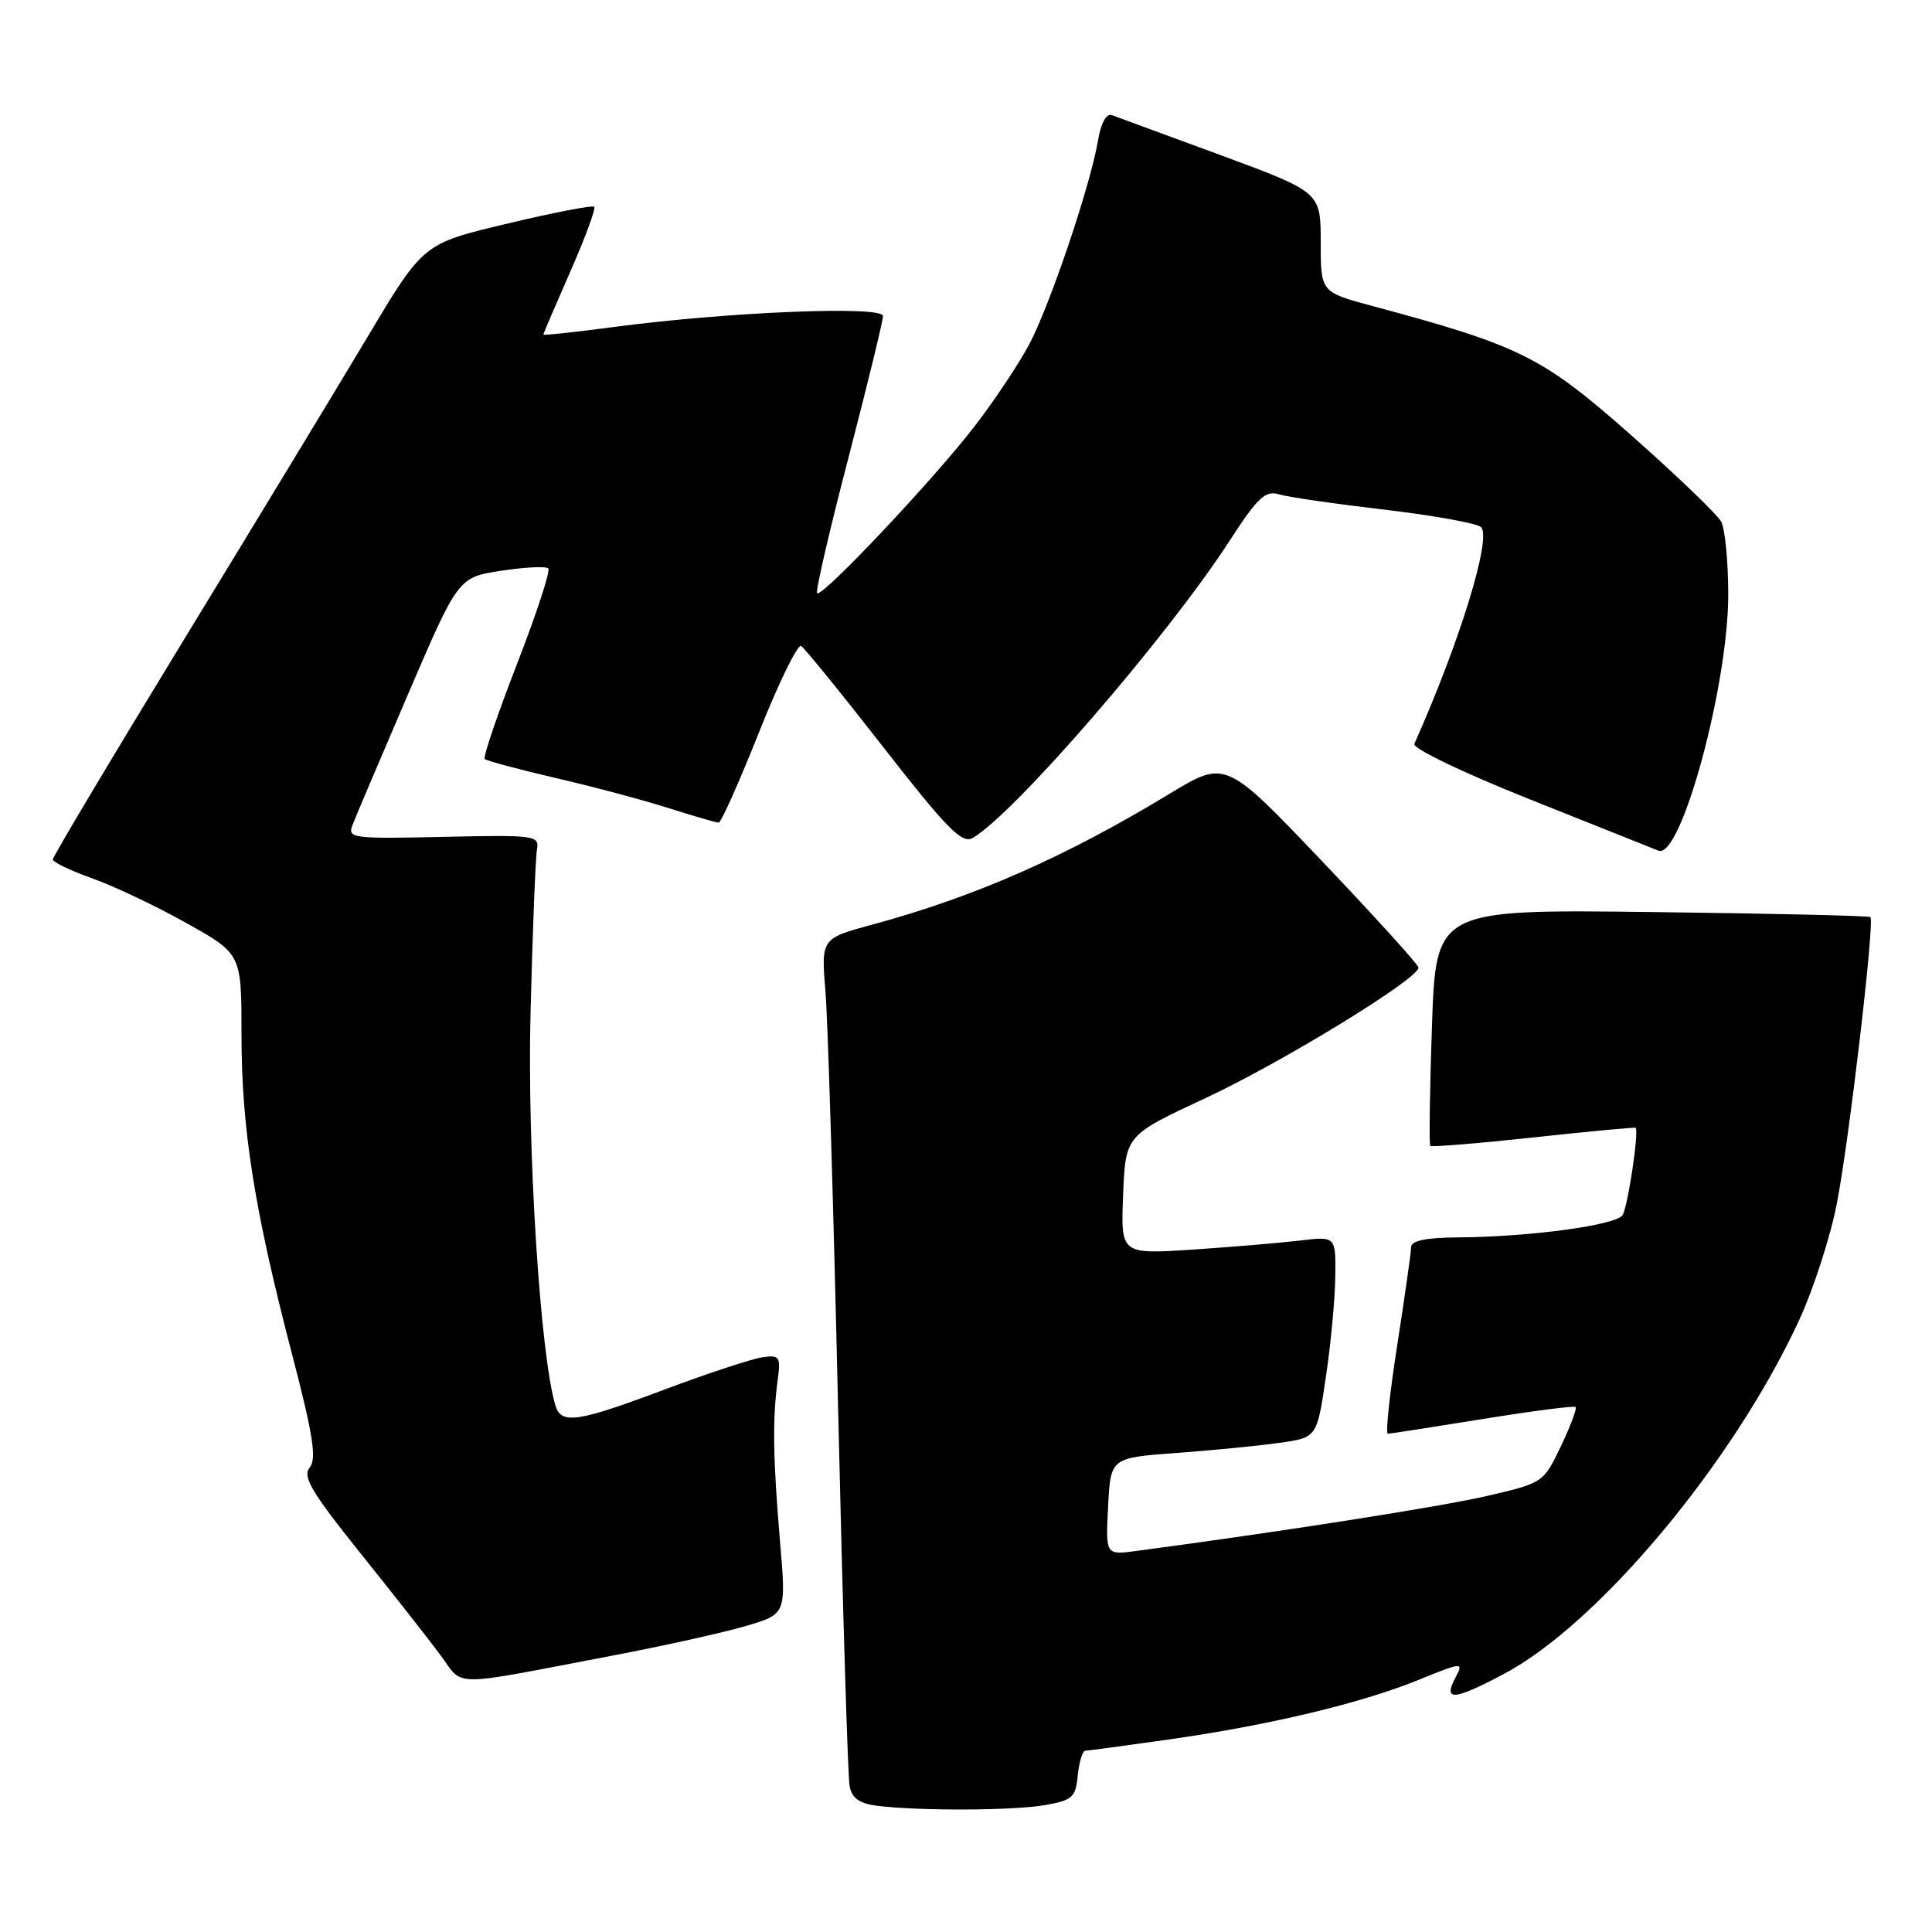 <?xml version="1.0" encoding="UTF-8" standalone="no"?>
<!DOCTYPE svg PUBLIC "-//W3C//DTD SVG 1.1//EN" "http://www.w3.org/Graphics/SVG/1.1/DTD/svg11.dtd" >
<svg xmlns="http://www.w3.org/2000/svg" xmlns:xlink="http://www.w3.org/1999/xlink" version="1.1" viewBox="0 0 256 256">
 <g >
 <path fill="currentColor"
d=" M 138.50 239.18 C 142.10 238.55 142.53 238.16 142.81 235.24 C 142.99 233.46 143.44 231.99 143.81 231.98 C 144.19 231.97 149.17 231.30 154.88 230.49 C 168.21 228.59 180.28 225.71 187.93 222.61 C 193.72 220.25 193.94 220.23 192.92 222.16 C 191.16 225.44 192.50 225.38 199.18 221.86 C 211.79 215.21 229.67 193.81 238.40 174.92 C 240.29 170.82 242.54 163.88 243.39 159.48 C 245.03 151.06 248.42 122.08 247.84 121.52 C 247.65 121.34 234.62 121.04 218.88 120.85 C 190.27 120.50 190.27 120.50 189.74 136.00 C 189.45 144.53 189.35 151.65 189.52 151.83 C 189.69 152.01 195.83 151.51 203.16 150.72 C 210.50 149.92 216.60 149.35 216.73 149.44 C 217.20 149.81 215.71 159.86 215.00 161.00 C 214.17 162.34 202.81 163.89 193.25 163.96 C 188.95 163.99 187.00 164.39 186.98 165.25 C 186.98 165.94 186.14 171.79 185.14 178.25 C 184.13 184.71 183.57 189.99 183.90 189.98 C 184.23 189.97 189.88 189.09 196.46 188.03 C 203.04 186.96 208.58 186.25 208.78 186.44 C 208.97 186.64 208.09 188.98 206.82 191.65 C 204.51 196.47 204.47 196.50 197.00 198.23 C 190.81 199.66 169.82 202.95 150.50 205.52 C 146.50 206.05 146.50 206.05 146.83 199.61 C 147.16 193.17 147.16 193.17 155.83 192.53 C 160.60 192.18 166.75 191.58 169.50 191.19 C 174.50 190.49 174.50 190.49 175.68 182.49 C 176.34 178.10 176.90 172.10 176.93 169.16 C 177.00 163.81 177.00 163.81 172.25 164.38 C 169.64 164.69 163.22 165.23 158.00 165.58 C 148.50 166.20 148.50 166.20 148.82 158.32 C 149.14 150.44 149.14 150.44 159.66 145.54 C 169.81 140.82 188.04 129.65 187.96 128.21 C 187.94 127.82 182.18 121.47 175.16 114.09 C 162.39 100.68 162.39 100.68 154.94 105.20 C 141.16 113.56 129.18 118.83 115.61 122.51 C 108.80 124.35 108.80 124.35 109.38 131.43 C 109.70 135.32 110.45 160.10 111.05 186.50 C 111.66 212.90 112.34 235.48 112.58 236.69 C 112.89 238.28 113.88 238.98 116.25 239.28 C 121.84 239.97 134.32 239.92 138.50 239.18 Z  M 81.08 219.39 C 87.99 218.08 96.02 216.29 98.91 215.43 C 104.18 213.87 104.18 213.87 103.35 204.18 C 102.43 193.30 102.35 188.11 103.03 183.00 C 103.47 179.74 103.33 179.52 101.00 179.85 C 99.62 180.05 93.83 181.96 88.11 184.10 C 76.50 188.46 74.37 188.78 73.60 186.25 C 71.58 179.59 69.84 152.16 70.30 134.18 C 70.57 123.36 70.96 113.62 71.15 112.55 C 71.48 110.70 70.91 110.62 58.75 110.89 C 46.72 111.16 46.03 111.07 46.70 109.34 C 47.08 108.33 50.40 100.53 54.06 92.00 C 60.72 76.50 60.72 76.50 66.40 75.63 C 69.53 75.15 72.34 75.01 72.65 75.32 C 72.96 75.63 71.09 81.33 68.50 88.00 C 65.91 94.67 63.99 100.32 64.23 100.57 C 64.48 100.81 68.69 101.94 73.59 103.08 C 78.49 104.21 85.23 106.01 88.57 107.07 C 91.91 108.13 94.90 109.00 95.23 109.00 C 95.55 109.00 97.95 103.62 100.57 97.04 C 103.18 90.46 105.70 85.31 106.16 85.60 C 106.62 85.89 111.54 91.94 117.08 99.05 C 125.36 109.68 127.45 111.82 128.83 111.06 C 134.16 108.11 154.64 84.45 162.92 71.67 C 166.61 65.96 167.67 64.96 169.42 65.49 C 170.56 65.85 176.86 66.76 183.42 67.53 C 189.97 68.30 195.74 69.34 196.25 69.85 C 197.68 71.28 193.42 85.10 187.41 98.56 C 187.14 99.16 193.77 102.35 202.72 105.92 C 211.40 109.38 219.06 112.44 219.76 112.72 C 222.72 113.90 229.00 90.85 229.00 78.81 C 229.00 74.44 228.58 70.09 228.07 69.13 C 227.56 68.18 222.18 63.01 216.12 57.65 C 204.37 47.26 201.44 45.80 181.75 40.52 C 175.00 38.70 175.00 38.70 175.00 32.08 C 175.00 25.46 175.00 25.46 161.75 20.56 C 154.46 17.87 147.96 15.48 147.31 15.25 C 146.59 15.00 145.87 16.34 145.48 18.67 C 144.49 24.56 139.11 40.49 136.37 45.64 C 135.02 48.18 131.81 53.01 129.22 56.38 C 123.85 63.39 108.91 79.24 108.27 78.61 C 108.04 78.37 109.91 70.28 112.43 60.63 C 114.94 50.97 117.00 42.53 117.00 41.88 C 117.00 40.48 96.45 41.32 81.25 43.34 C 76.16 44.02 72.00 44.46 72.00 44.33 C 72.00 44.20 73.61 40.44 75.58 35.96 C 77.55 31.48 78.97 27.63 78.74 27.40 C 78.51 27.17 73.32 28.17 67.21 29.63 C 56.10 32.27 56.10 32.27 48.86 44.38 C 44.88 51.05 33.83 69.26 24.31 84.86 C 14.79 100.46 7.00 113.52 7.00 113.88 C 7.00 114.24 9.34 115.36 12.20 116.38 C 15.06 117.39 20.69 120.06 24.70 122.31 C 32.00 126.39 32.00 126.39 32.00 137.06 C 32.00 149.51 33.68 160.18 38.65 179.26 C 41.50 190.18 41.99 193.31 41.03 194.46 C 40.05 195.65 41.26 197.69 47.68 205.71 C 52.00 211.09 56.80 217.20 58.34 219.28 C 61.53 223.58 59.18 223.57 81.08 219.39 Z "/>
</g>
</svg>